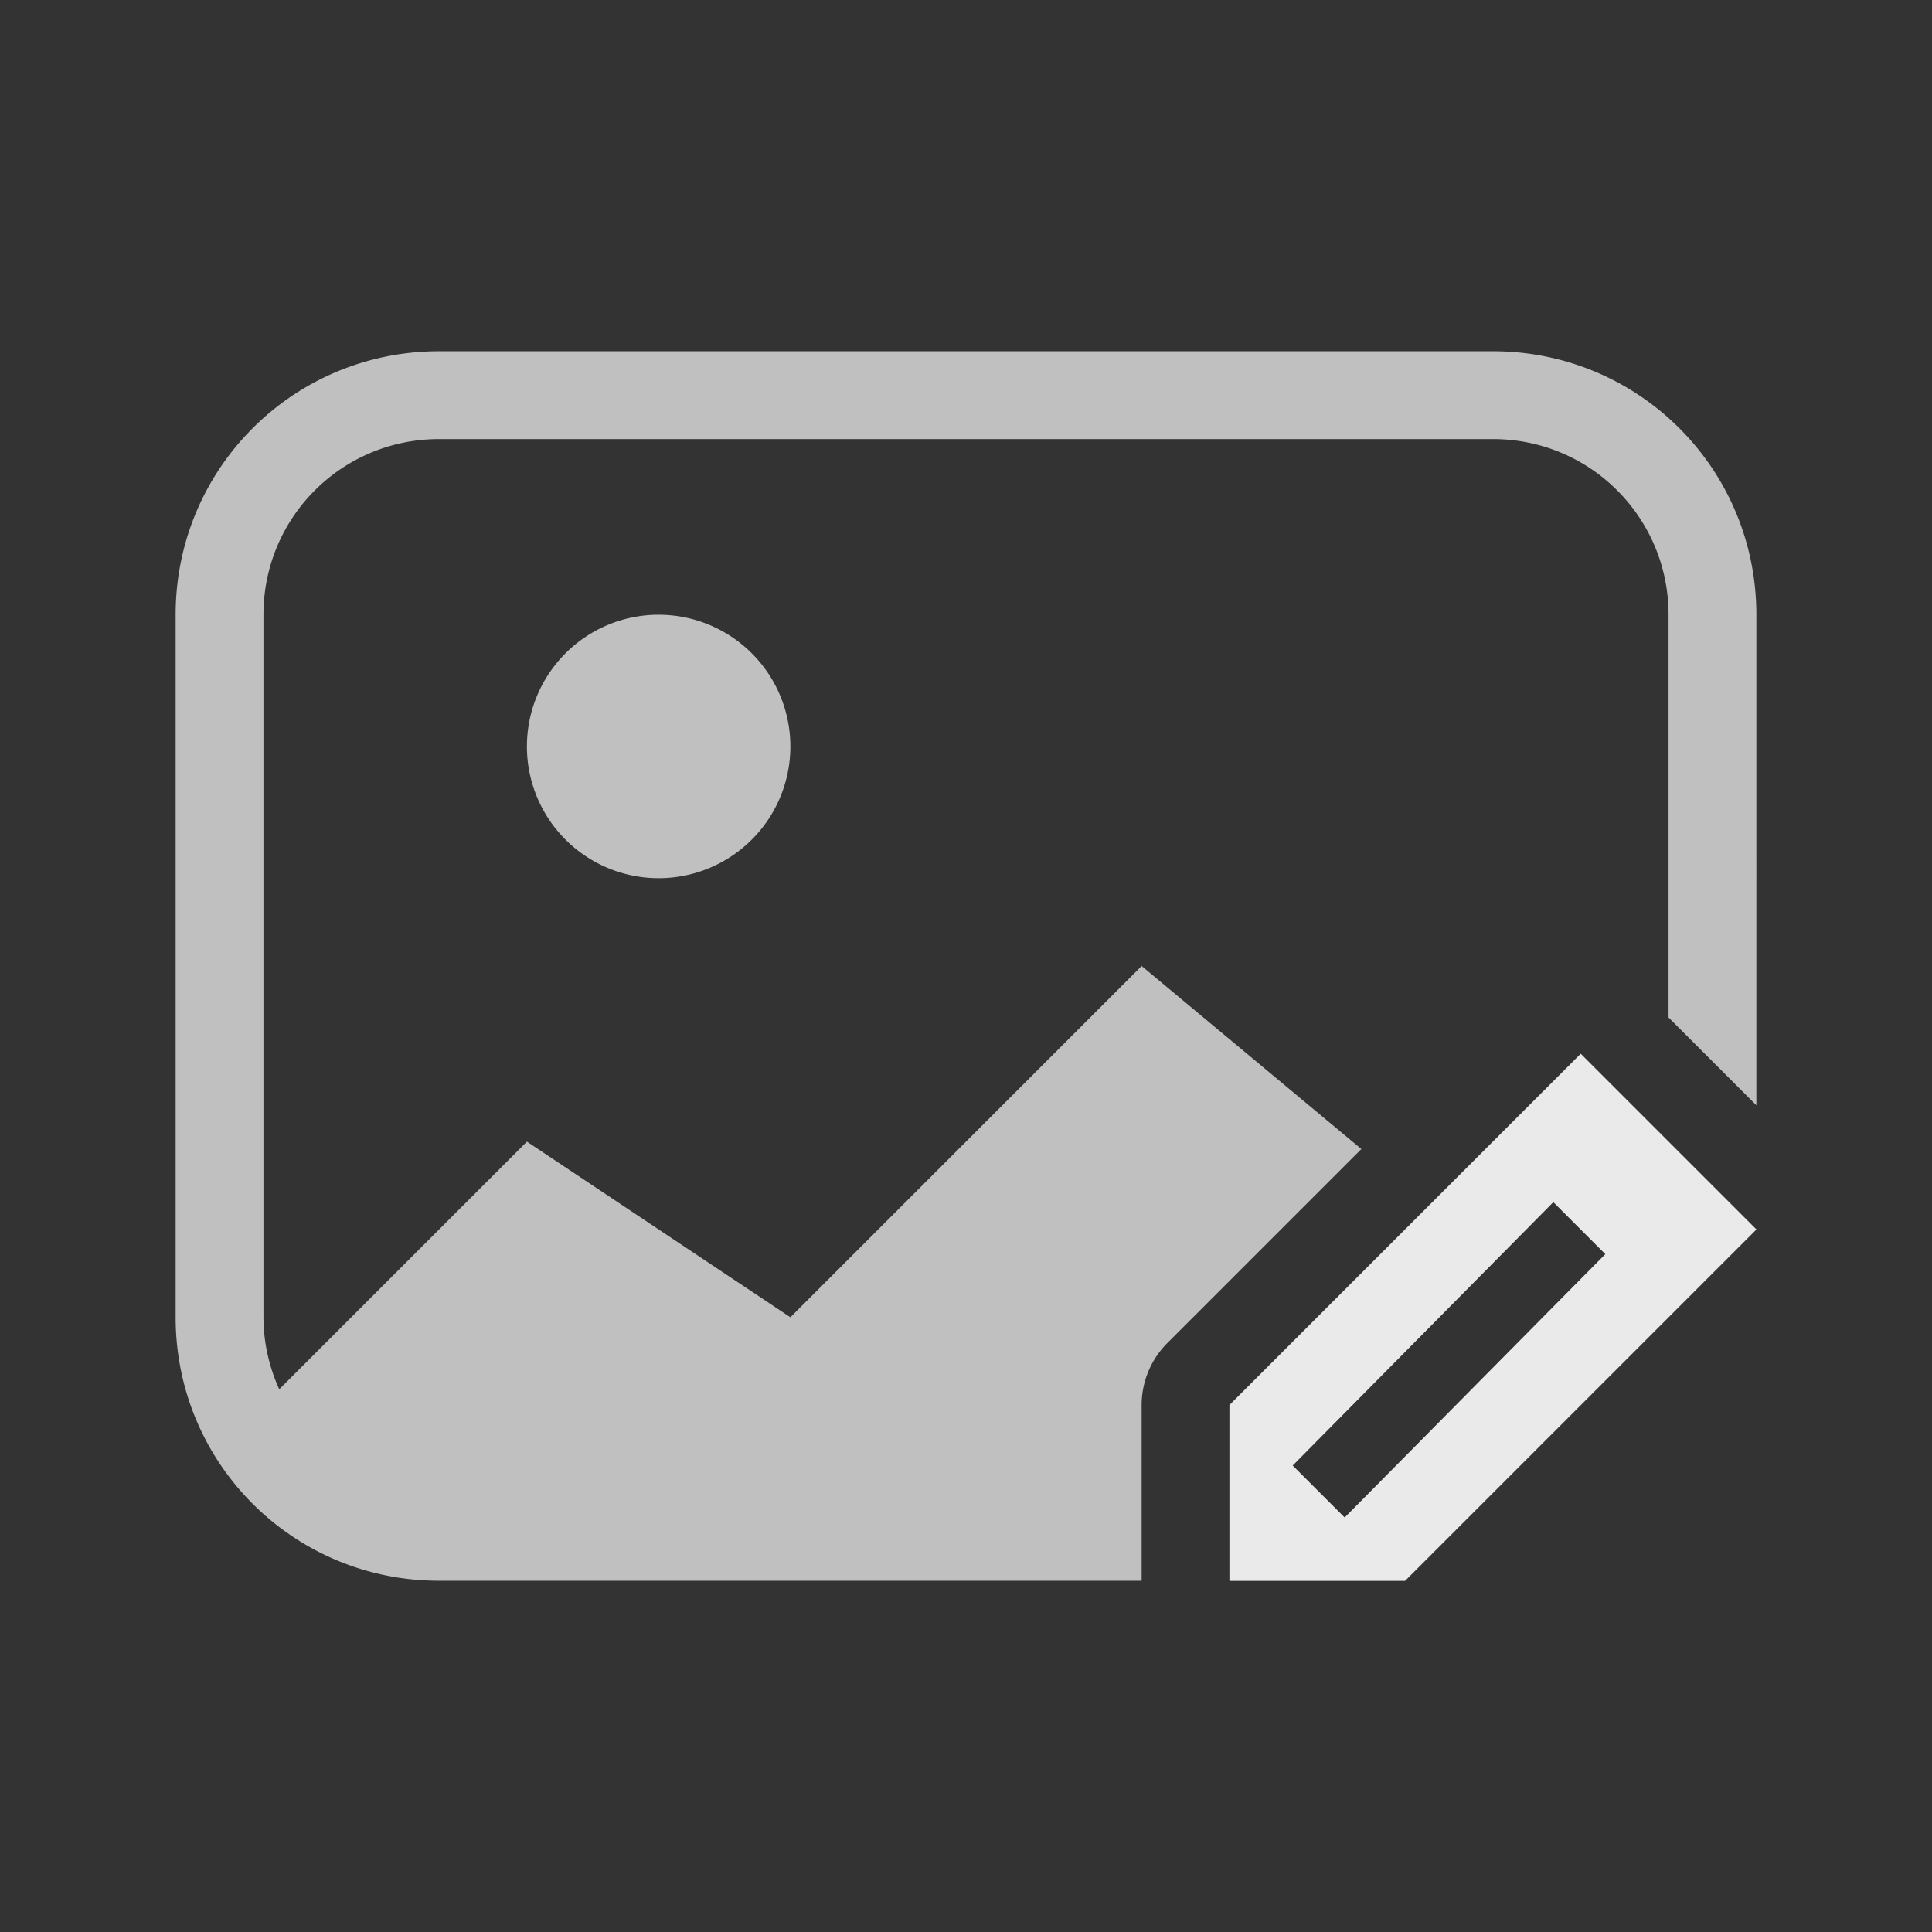 <svg xmlns="http://www.w3.org/2000/svg" viewBox="0 0 22 22">
    <rect x="0" y="0" width="22" height="22" fill="#333333" stroke="none"/>
    <defs>
        <style id="current-color-scheme" type="text/css">
            .ColorScheme-Text{color:#fdfdfd;opacity:.7}
        </style>
    </defs>
    <path fill="currentColor" d="m18 12-4 4v2h2l4-4zm-.312 1.688.593.593-2.969 3-.593-.593z" class="ColorScheme-Text"/>
    <path fill="currentColor" d="M5 4C3.338 4 2 5.338 2 7v8c0 1.662 1.338 3 3 3h8v-2a1 1 0 0 1 .293-.707l2.209-2.209L13 11l-4 4-3-2-2.82 2.82A1.989 1.989 0 0 1 3 15V7c0-1.108.892-2 2-2h12c1.108 0 2 .892 2 2v4.586l1 1V7c0-1.662-1.338-3-3-3zm2.5 3a1.5 1.5 0 1 0 0 3 1.5 1.5 0 0 0 0-3z" class="ColorScheme-Text"/>
    <path fill="currentColor" d="m18 12-4 4v2h2l4-4zm-.312 1.688.593.593-2.969 3-.593-.593z" class="ColorScheme-Text"/>
</svg>
